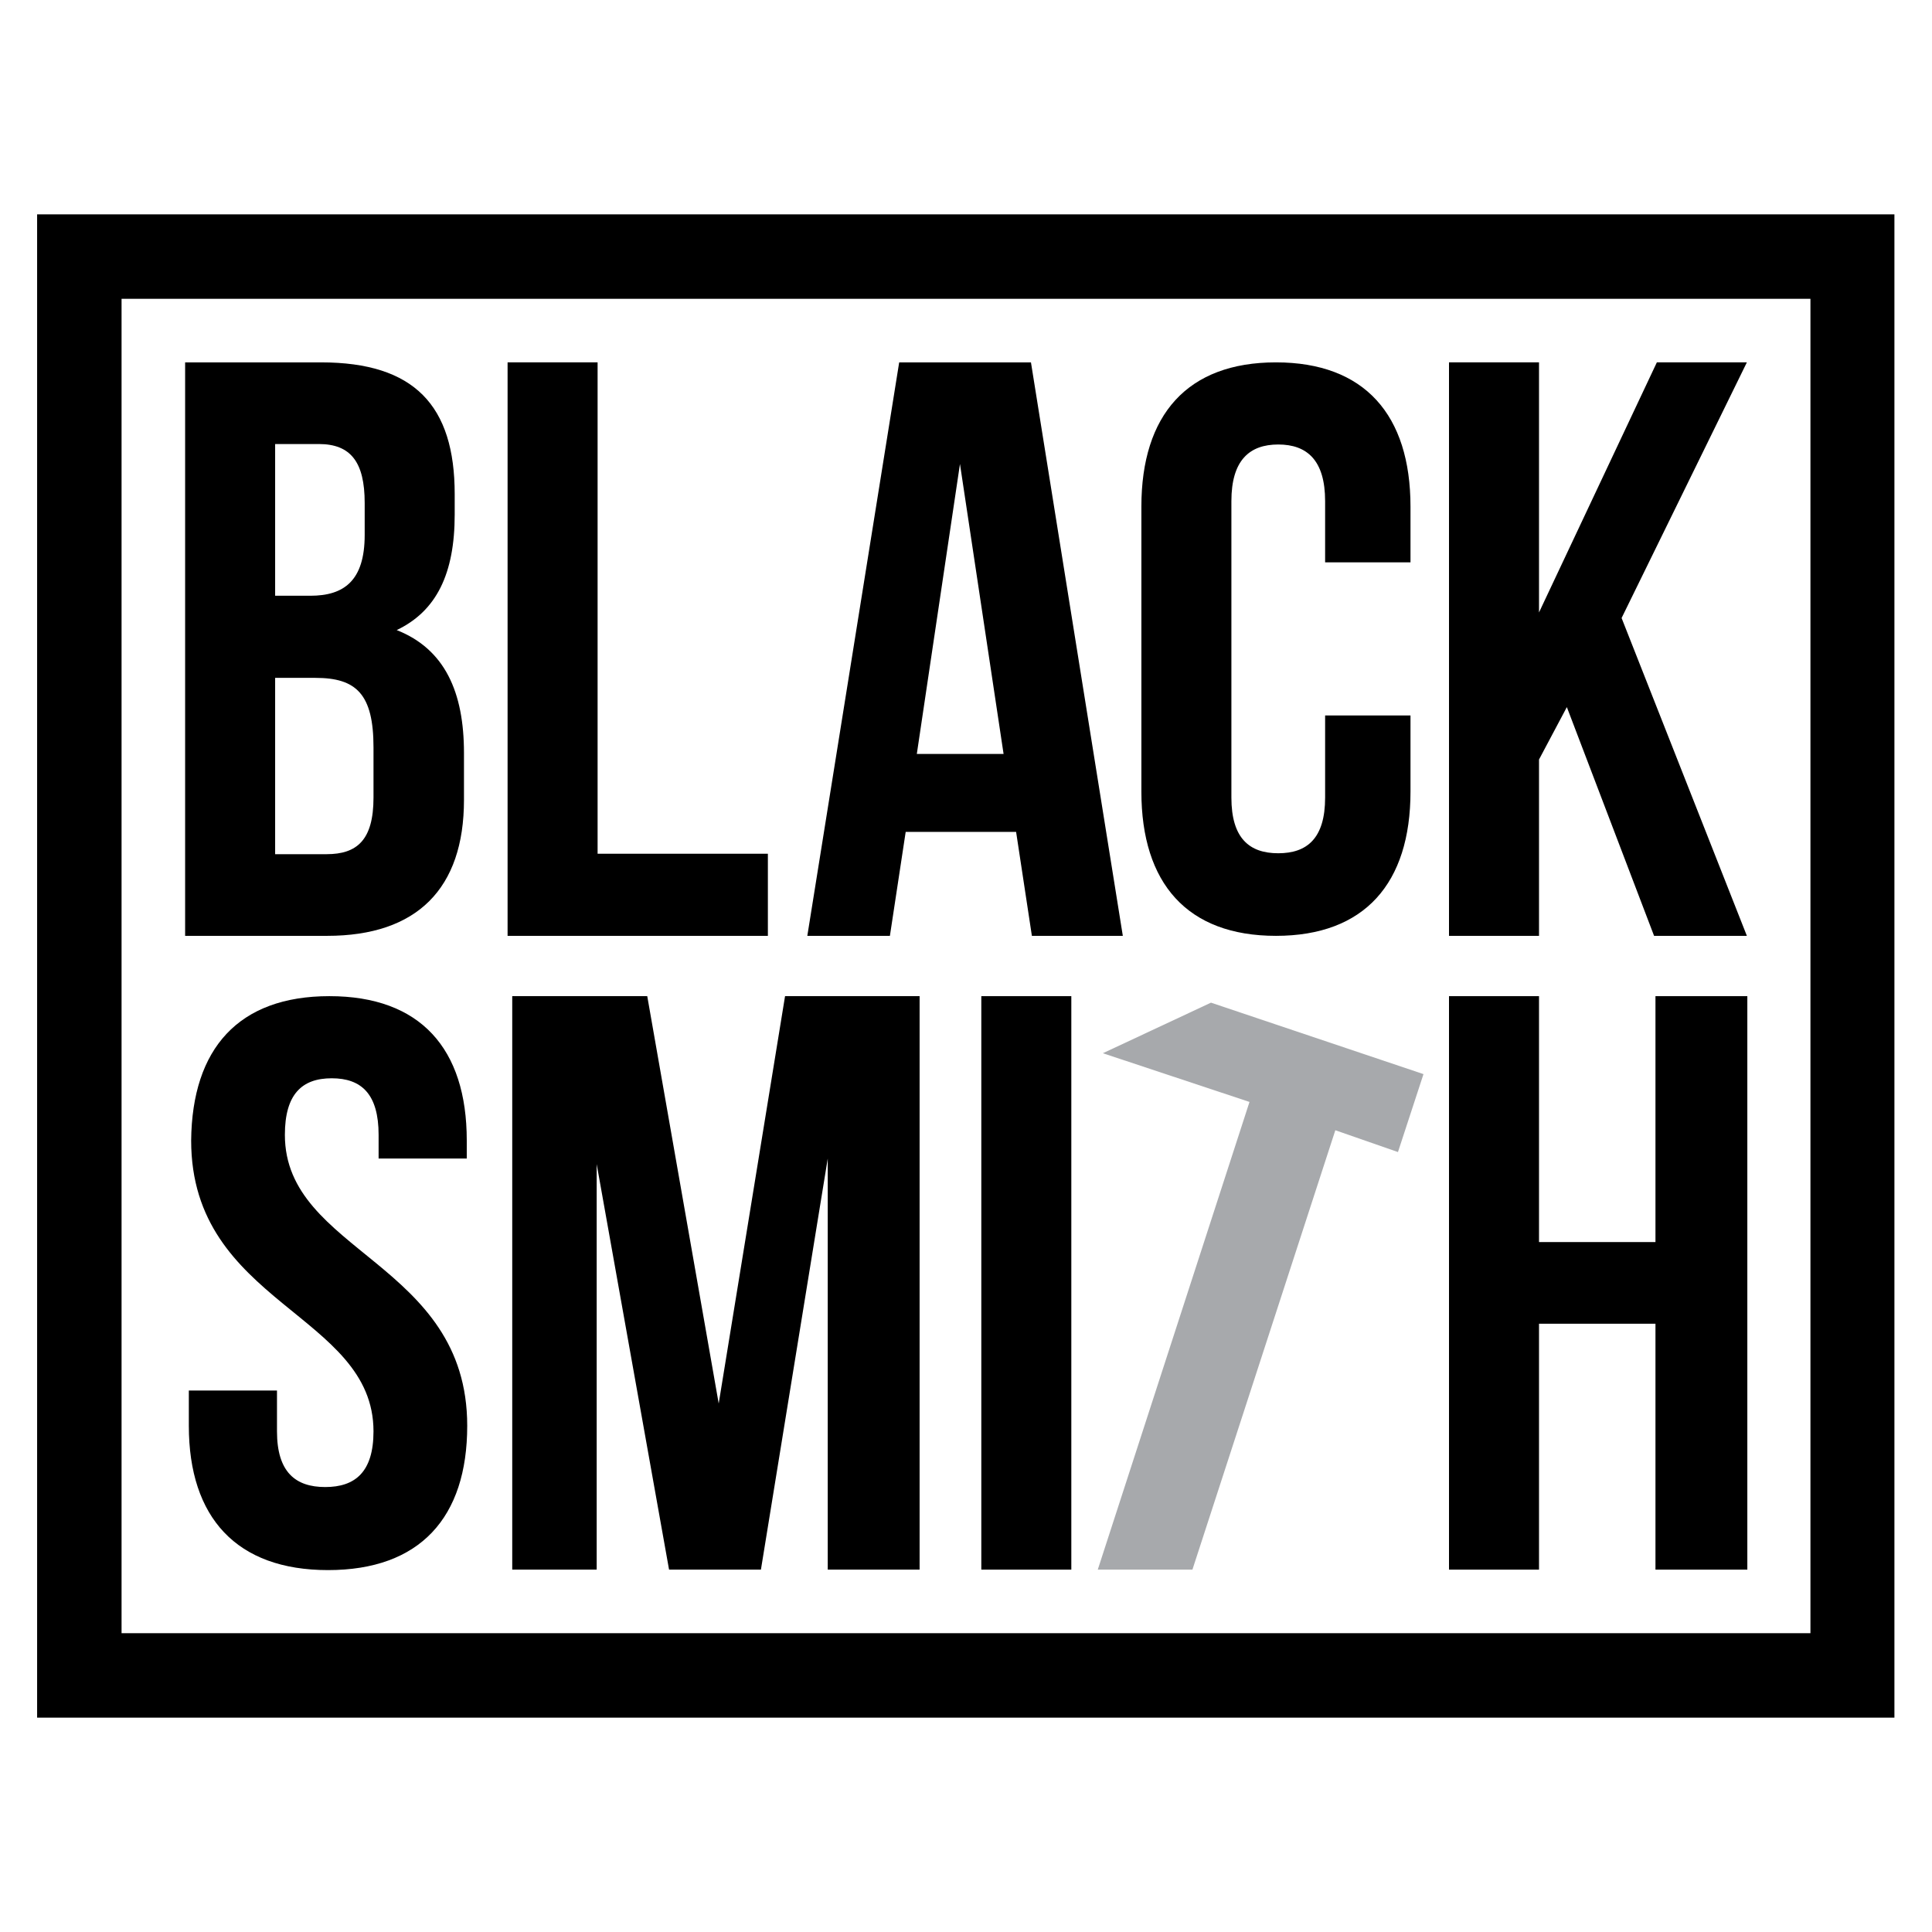 <?xml version="1.0" encoding="UTF-8" standalone="no"?>
<!-- Generator: Adobe Illustrator 18.1.0, SVG Export Plug-In . SVG Version: 6.00 Build 0)  -->

<svg
   xmlns:dc="http://purl.org/dc/elements/1.1/"
   xmlns:cc="http://creativecommons.org/ns#"
   xmlns:rdf="http://www.w3.org/1999/02/22-rdf-syntax-ns#"
   xmlns:svg="http://www.w3.org/2000/svg"
   xmlns="http://www.w3.org/2000/svg"
   xmlns:sodipodi="http://sodipodi.sourceforge.net/DTD/sodipodi-0.dtd"
   xmlns:inkscape="http://www.inkscape.org/namespaces/inkscape"
   version="1.1"
   id="Layer_1"
   x="0px"
   y="0px"
   viewBox="0 0 416.4 416.4"
   enable-background="new 0 0 500 500"
   xml:space="preserve"
   inkscape:version="0.91 r13725"
   sodipodi:docname="blacksmith.svg"
   width="416.4"
   height="416.4"
   inkscape:export-filename="/home/reza/GoSpace/src/github.com/cafebazaar/blacksmith/web/ui/img/blacksmith.png"
   inkscape:export-xdpi="55.330002"
   inkscape:export-ydpi="55.330002"><defs
     id="defs31" /><sodipodi:namedview
     pagecolor="#ffffff"
     bordercolor="#666666"
     borderopacity="1"
     objecttolerance="10"
     gridtolerance="10"
     guidetolerance="10"
     inkscape:pageopacity="0"
     inkscape:pageshadow="2"
     inkscape:window-width="1106"
     inkscape:window-height="836"
     id="namedview29"
     showgrid="false"
     fit-margin-top="46.2"
     fit-margin-left="8"
     fit-margin-right="8"
     fit-margin-bottom="46.2"
     inkscape:zoom="0.472"
     inkscape:cx="208.2"
     inkscape:cy="208.2"
     inkscape:window-x="0"
     inkscape:window-y="647"
     inkscape:window-maximized="0"
     inkscape:current-layer="Layer_1" /><g
     id="g3"
     transform="translate(-41.8,-41.8)"><path
       d="m 139.8,148.3 0,4.4 c 0,12.7 -3.9,20.8 -12.5,24.9 10.4,4.1 14.5,13.4 14.5,26.5 l 0,10.1 c 0,19.1 -10.1,29.3 -29.5,29.3 l -30.6,0 0,-123.6 29.3,0 c 20.1,0 28.8,9.3 28.8,28.4 z m -38.7,-10.8 0,32.7 7.6,0 c 7.2,0 11.7,-3.2 11.7,-13.1 l 0,-6.9 c 0,-8.8 -3,-12.7 -9.9,-12.7 l -9.4,0 z m 0,50.4 0,38 11.1,0 c 6.5,0 10.1,-3 10.1,-12.2 l 0,-10.8 c 0,-11.5 -3.7,-15 -12.5,-15 l -8.7,0 z"
       id="path5"
       inkscape:connector-curvature="0" /><path
       d="m 151.2,119.9 19.4,0 0,105.9 36.7,0 0,17.7 -56.1,0 0,-123.6 z"
       id="path7"
       inkscape:connector-curvature="0" /><path
       d="m 283.8,243.5 -19.6,0 -3.4,-22.4 -23.8,0 -3.4,22.4 -17.8,0 19.8,-123.6 28.4,0 19.8,123.6 z m -44.4,-39.2 18.7,0 -9.4,-62.5 -9.3,62.5 z"
       id="path9"
       inkscape:connector-curvature="0" /><path
       d="m 345.8,196 0,16.4 c 0,19.8 -9.9,31.1 -29,31.1 -19.1,0 -29,-11.3 -29,-31.1 l 0,-61.4 c 0,-19.8 9.9,-31.1 29,-31.1 19.1,0 29,11.3 29,31.1 l 0,12 -18.4,0 0,-13.2 c 0,-8.8 -3.9,-12.2 -10.1,-12.2 -6.2,0 -10.1,3.4 -10.1,12.2 l 0,63.9 c 0,8.8 3.9,12 10.1,12 6.2,0 10.1,-3.2 10.1,-12 l 0,-17.7 18.4,0 z"
       id="path11"
       inkscape:connector-curvature="0" /><path
       d="m 379.5,194.2 -6,11.3 0,38 -19.4,0 0,-123.6 19.4,0 0,53.9 25.4,-53.9 19.4,0 -27,55.1 27,68.5 -20,0 -18.8,-49.3 z"
       id="path13"
       inkscape:connector-curvature="0" /><path
       d="m 112.8,256.5 c 19.6,0 29.6,11.3 29.6,31.1 l 0,3.9 -19,0 0,-5.1 c 0,-8.8 -3.7,-12.2 -10.1,-12.2 -6.4,0 -10.1,3.4 -10.1,12.2 0,25.4 39.3,27.4 39.3,62.7 0,19.8 -10.2,31.1 -30,31.1 -19.7,0 -30,-11.3 -30,-31.1 l 0,-7.6 19,0 0,8.8 c 0,8.8 4,12 10.4,12 6.4,0 10.4,-3.2 10.4,-12 0,-25.4 -39.3,-27.4 -39.3,-62.7 0.2,-19.8 10.2,-31.1 29.8,-31.1 z"
       id="path15"
       inkscape:connector-curvature="0" /><path
       d="m 196.7,344.3 14.3,-87.8 29,0 0,123.6 -19.8,0 0,-88.6 -14.4,88.6 -19.8,0 -15.6,-87.4 0,87.4 -18.2,0 0,-123.6 29.1,0 15.4,87.8 z"
       id="path17"
       inkscape:connector-curvature="0" /><path
       d="m 253.3,256.5 19.4,0 0,123.6 -19.4,0 0,-123.6 z"
       id="path19"
       inkscape:connector-curvature="0" /><path
       d="m 302.8,257.9 45.8,15.4 -5.5,16.8 -13.5,-4.7 -30.8,94.7 -20.4,0 32.7,-100.8 -31.6,-10.5 23.3,-10.9 z"
       id="path21"
       inkscape:connector-curvature="0"
       style="fill:#a7a9ac" /><path
       d="m 373.5,380.1 -19.4,0 0,-123.6 19.4,0 0,53 25.1,0 0,-53 19.8,0 0,123.6 -19.8,0 0,-53 -25.1,0 0,53 z"
       id="path23"
       inkscape:connector-curvature="0" /></g><g
     id="g25"
     transform="translate(-41.8,-41.8)"><path
       d="m 450.2,412 -400.4,0 0,-324 400.3,0 0,324 z M 68,393.8 l 364,0 0,-287.6 -364,0 0,287.6 z"
       id="path27"
       inkscape:connector-curvature="0" /></g></svg>